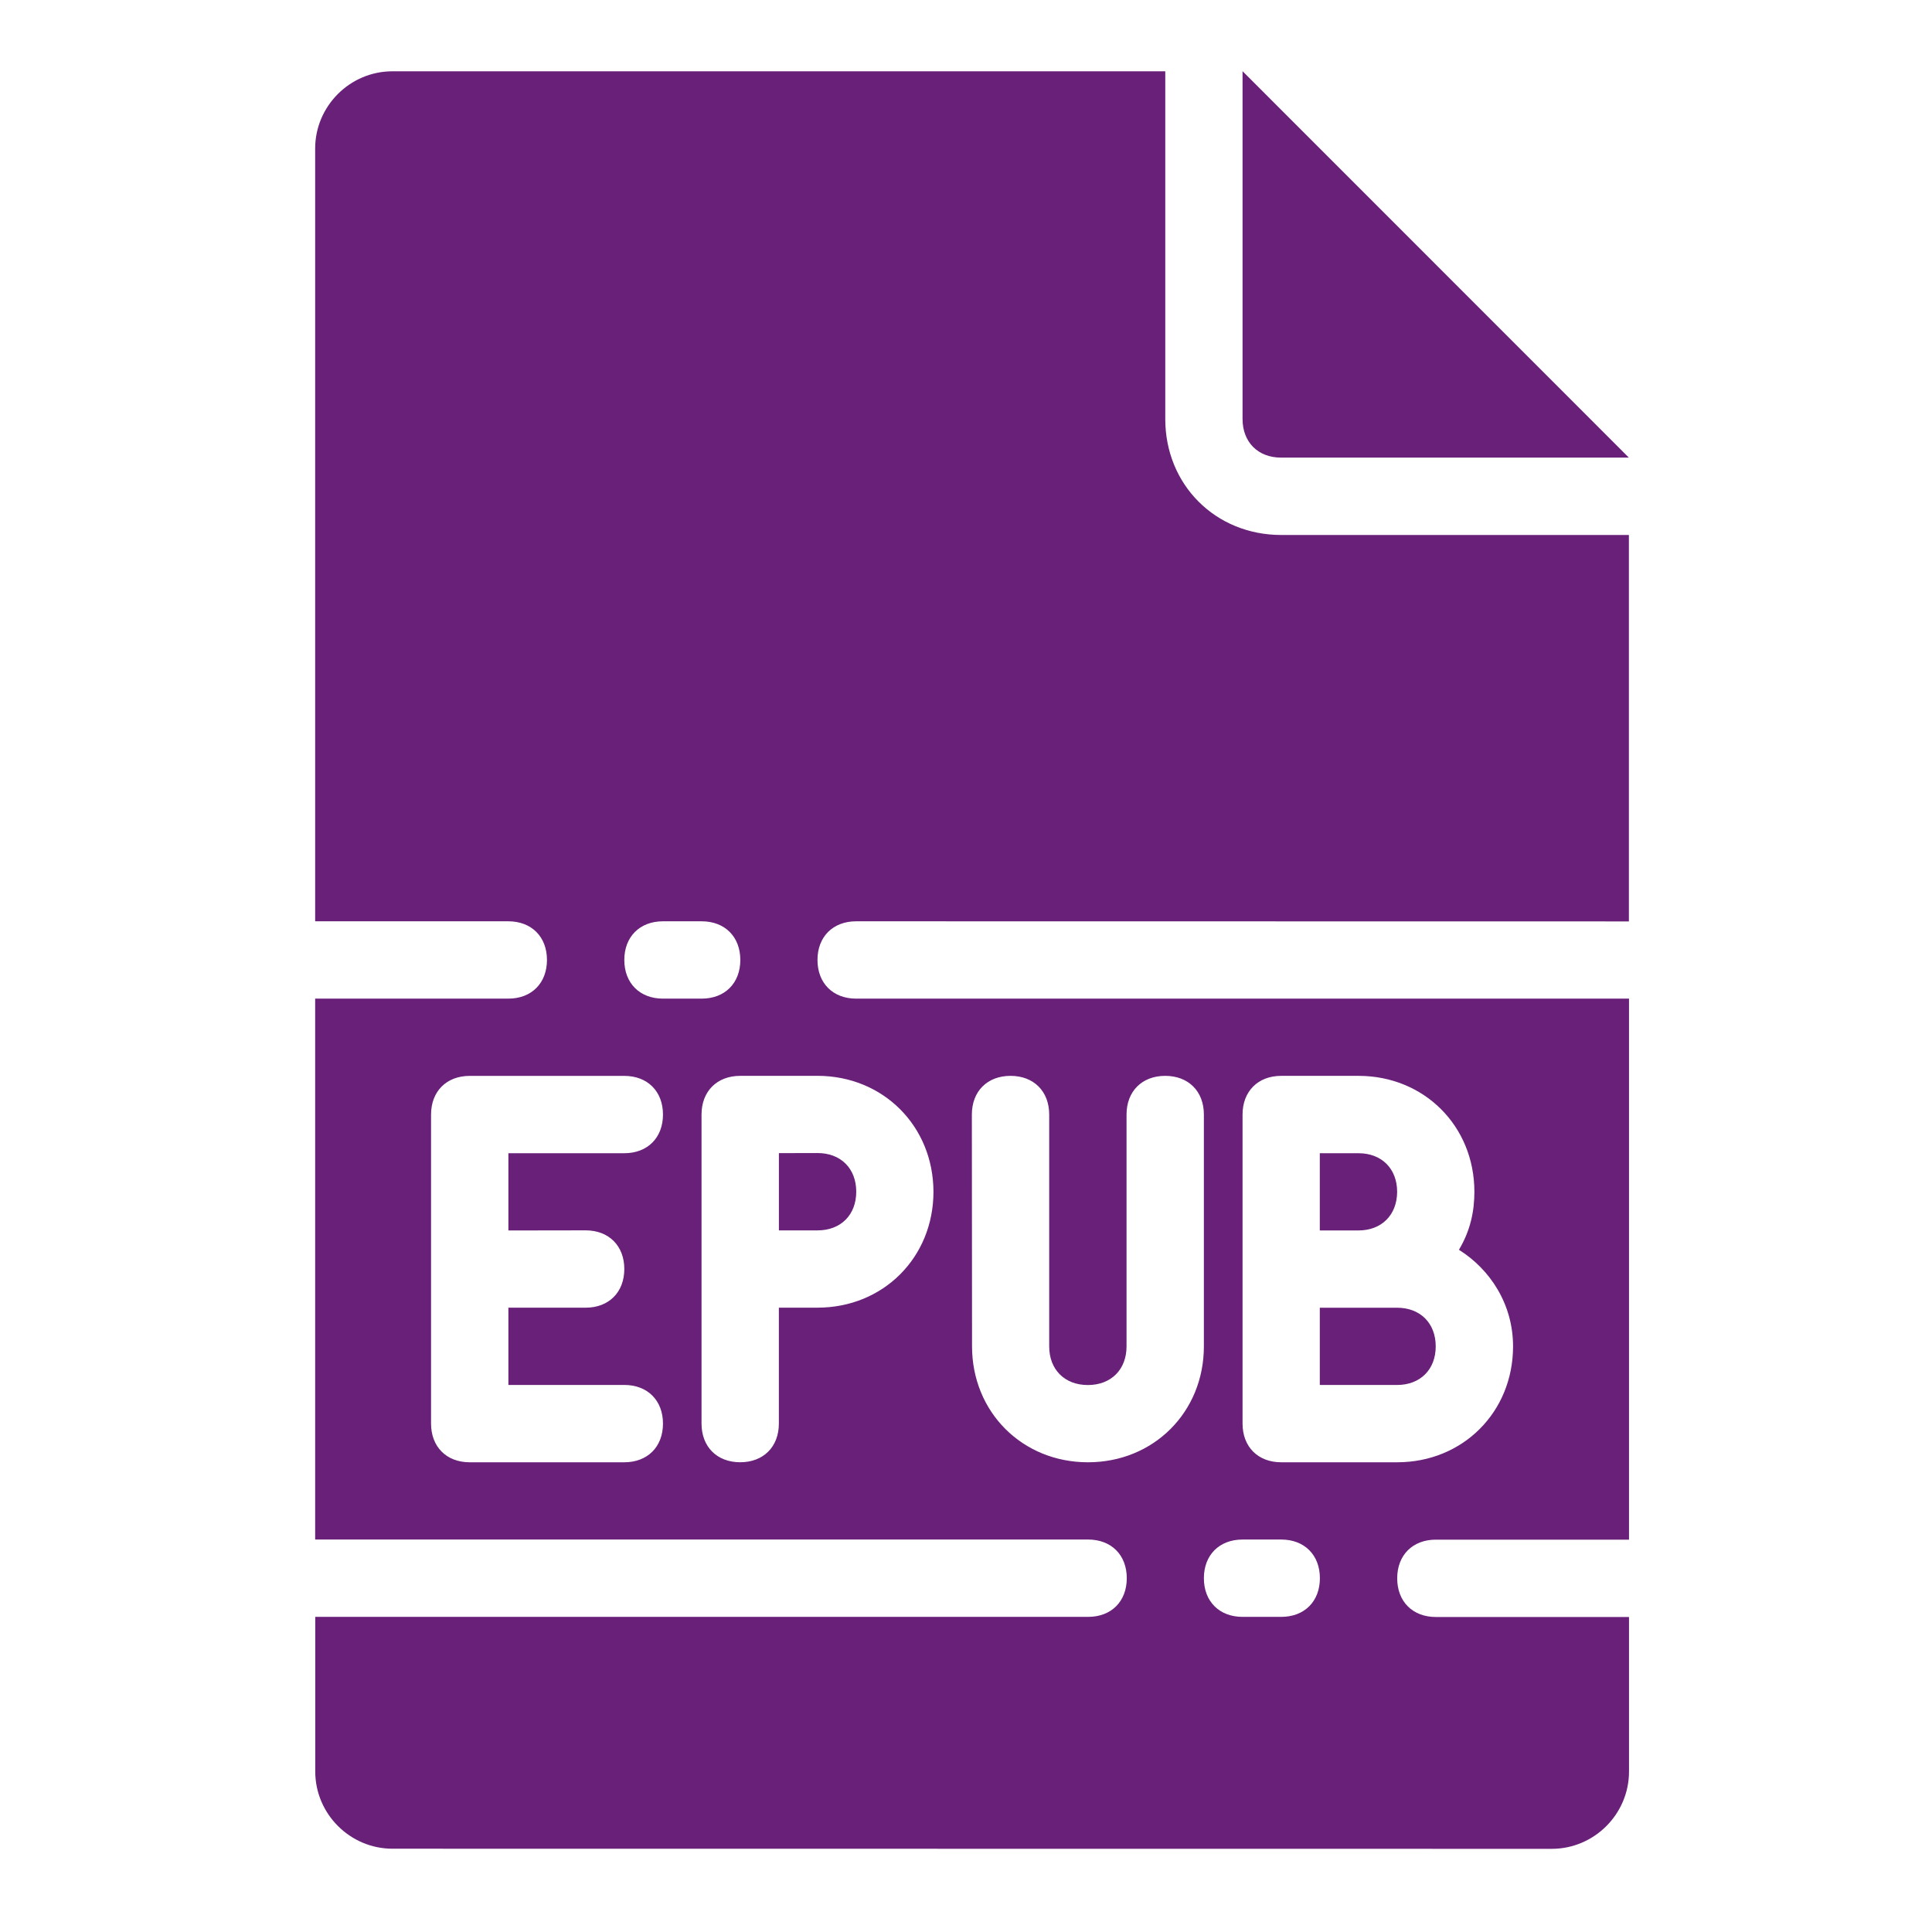 <?xml version="1.0" encoding="UTF-8"?>
<svg version="1.1" height="64" width="64" xmlns="http://www.w3.org/2000/svg">
 <path d="m45.001 40.761h-1.281v-2.559h1.281c.769 0 1.281.512 1.281 1.281-.004.766-.516 1.277-1.281 1.277zm2.559 3.84c0-.769-.512-1.281-1.281-1.281h-2.559v2.559h2.559c.769 0 1.281-.512 1.281-1.277zm-21.758-6.402v2.559h1.281c.769 0 1.281-.512 1.281-1.281s-.512-1.281-1.281-1.281zm16.637-20.477h11.52v12.801l-25.598-.004c-.769 0-1.281.512-1.281 1.281s.512 1.281 1.281 1.281h25.602v17.922h-6.398c-.769 0-1.281.512-1.281 1.281s.512 1.281 1.281 1.281h6.398v5.121c0 1.406-1.152 2.559-2.559 2.559l-38.402-.004c-1.406 0-2.559-1.152-2.559-2.559v-5.121h25.602c.769 0 1.281-.512 1.281-1.281s-.512-1.281-1.281-1.281h-25.605v-17.918h6.398c.769 0 1.281-.512 1.281-1.281s-.512-1.281-1.281-1.281h-6.398v-25.598c0-1.406 1.152-2.559 2.559-2.559h25.602v11.52c0 2.176 1.664 3.84 3.84 3.84zm-25.598 23.039v-2.559h3.84c.769 0 1.281-.512 1.281-1.281 0-.769-.512-1.281-1.281-1.281h-5.121c-.769 0-1.281.512-1.281 1.281v10.238c0 .769.512 1.281 1.281 1.281h5.121c.769 0 1.281-.512 1.281-1.281s-.512-1.281-1.281-1.281h-3.84v-2.559h2.559c.769 0 1.281-.512 1.281-1.281s-.512-1.281-1.281-1.281zm5.121-7.68h1.281c.769 0 1.281-.512 1.281-1.281s-.512-1.281-1.281-1.281h-1.281c-.769 0-1.281.512-1.281 1.281s.512 1.281 1.281 1.281zm19.199 14.078c0 .769.512 1.281 1.281 1.281h3.84c2.176 0 3.84-1.664 3.84-3.84 0-1.406-.769-2.559-1.793-3.199.383-.641.512-1.281.512-1.922 0-2.176-1.664-3.84-3.84-3.84h-2.559c-.769 0-1.281.512-1.281 1.281zm-1.281 5.121c0 .769.512 1.281 1.281 1.281h1.281c.769 0 1.281-.512 1.281-1.281s-.512-1.281-1.281-1.281h-1.281c-.769 0-1.281.512-1.281 1.281zm-7.68-7.68c0 2.176 1.664 3.84 3.84 3.84 2.176 0 3.84-1.664 3.84-3.84v-7.68c0-.769-.512-1.281-1.281-1.281-.769 0-1.281.512-1.281 1.281v7.68c0 .769-.512 1.281-1.281 1.281-.769 0-1.281-.512-1.281-1.281v-7.68c0-.769-.512-1.281-1.281-1.281-.769 0-1.281.512-1.281 1.281zm-5.121-8.961h-2.559c-.769 0-1.281.512-1.281 1.281v10.238c0 .769.512 1.281 1.281 1.281.769 0 1.281-.512 1.281-1.281v-3.84h1.281c2.176 0 3.84-1.664 3.84-3.84-.004-2.176-1.668-3.84-3.844-3.84zm15.359-20.48h11.52l-12.797-12.801v11.52c0 .769.512 1.281 1.277 1.281z" fill="#682079"/>
</svg>
